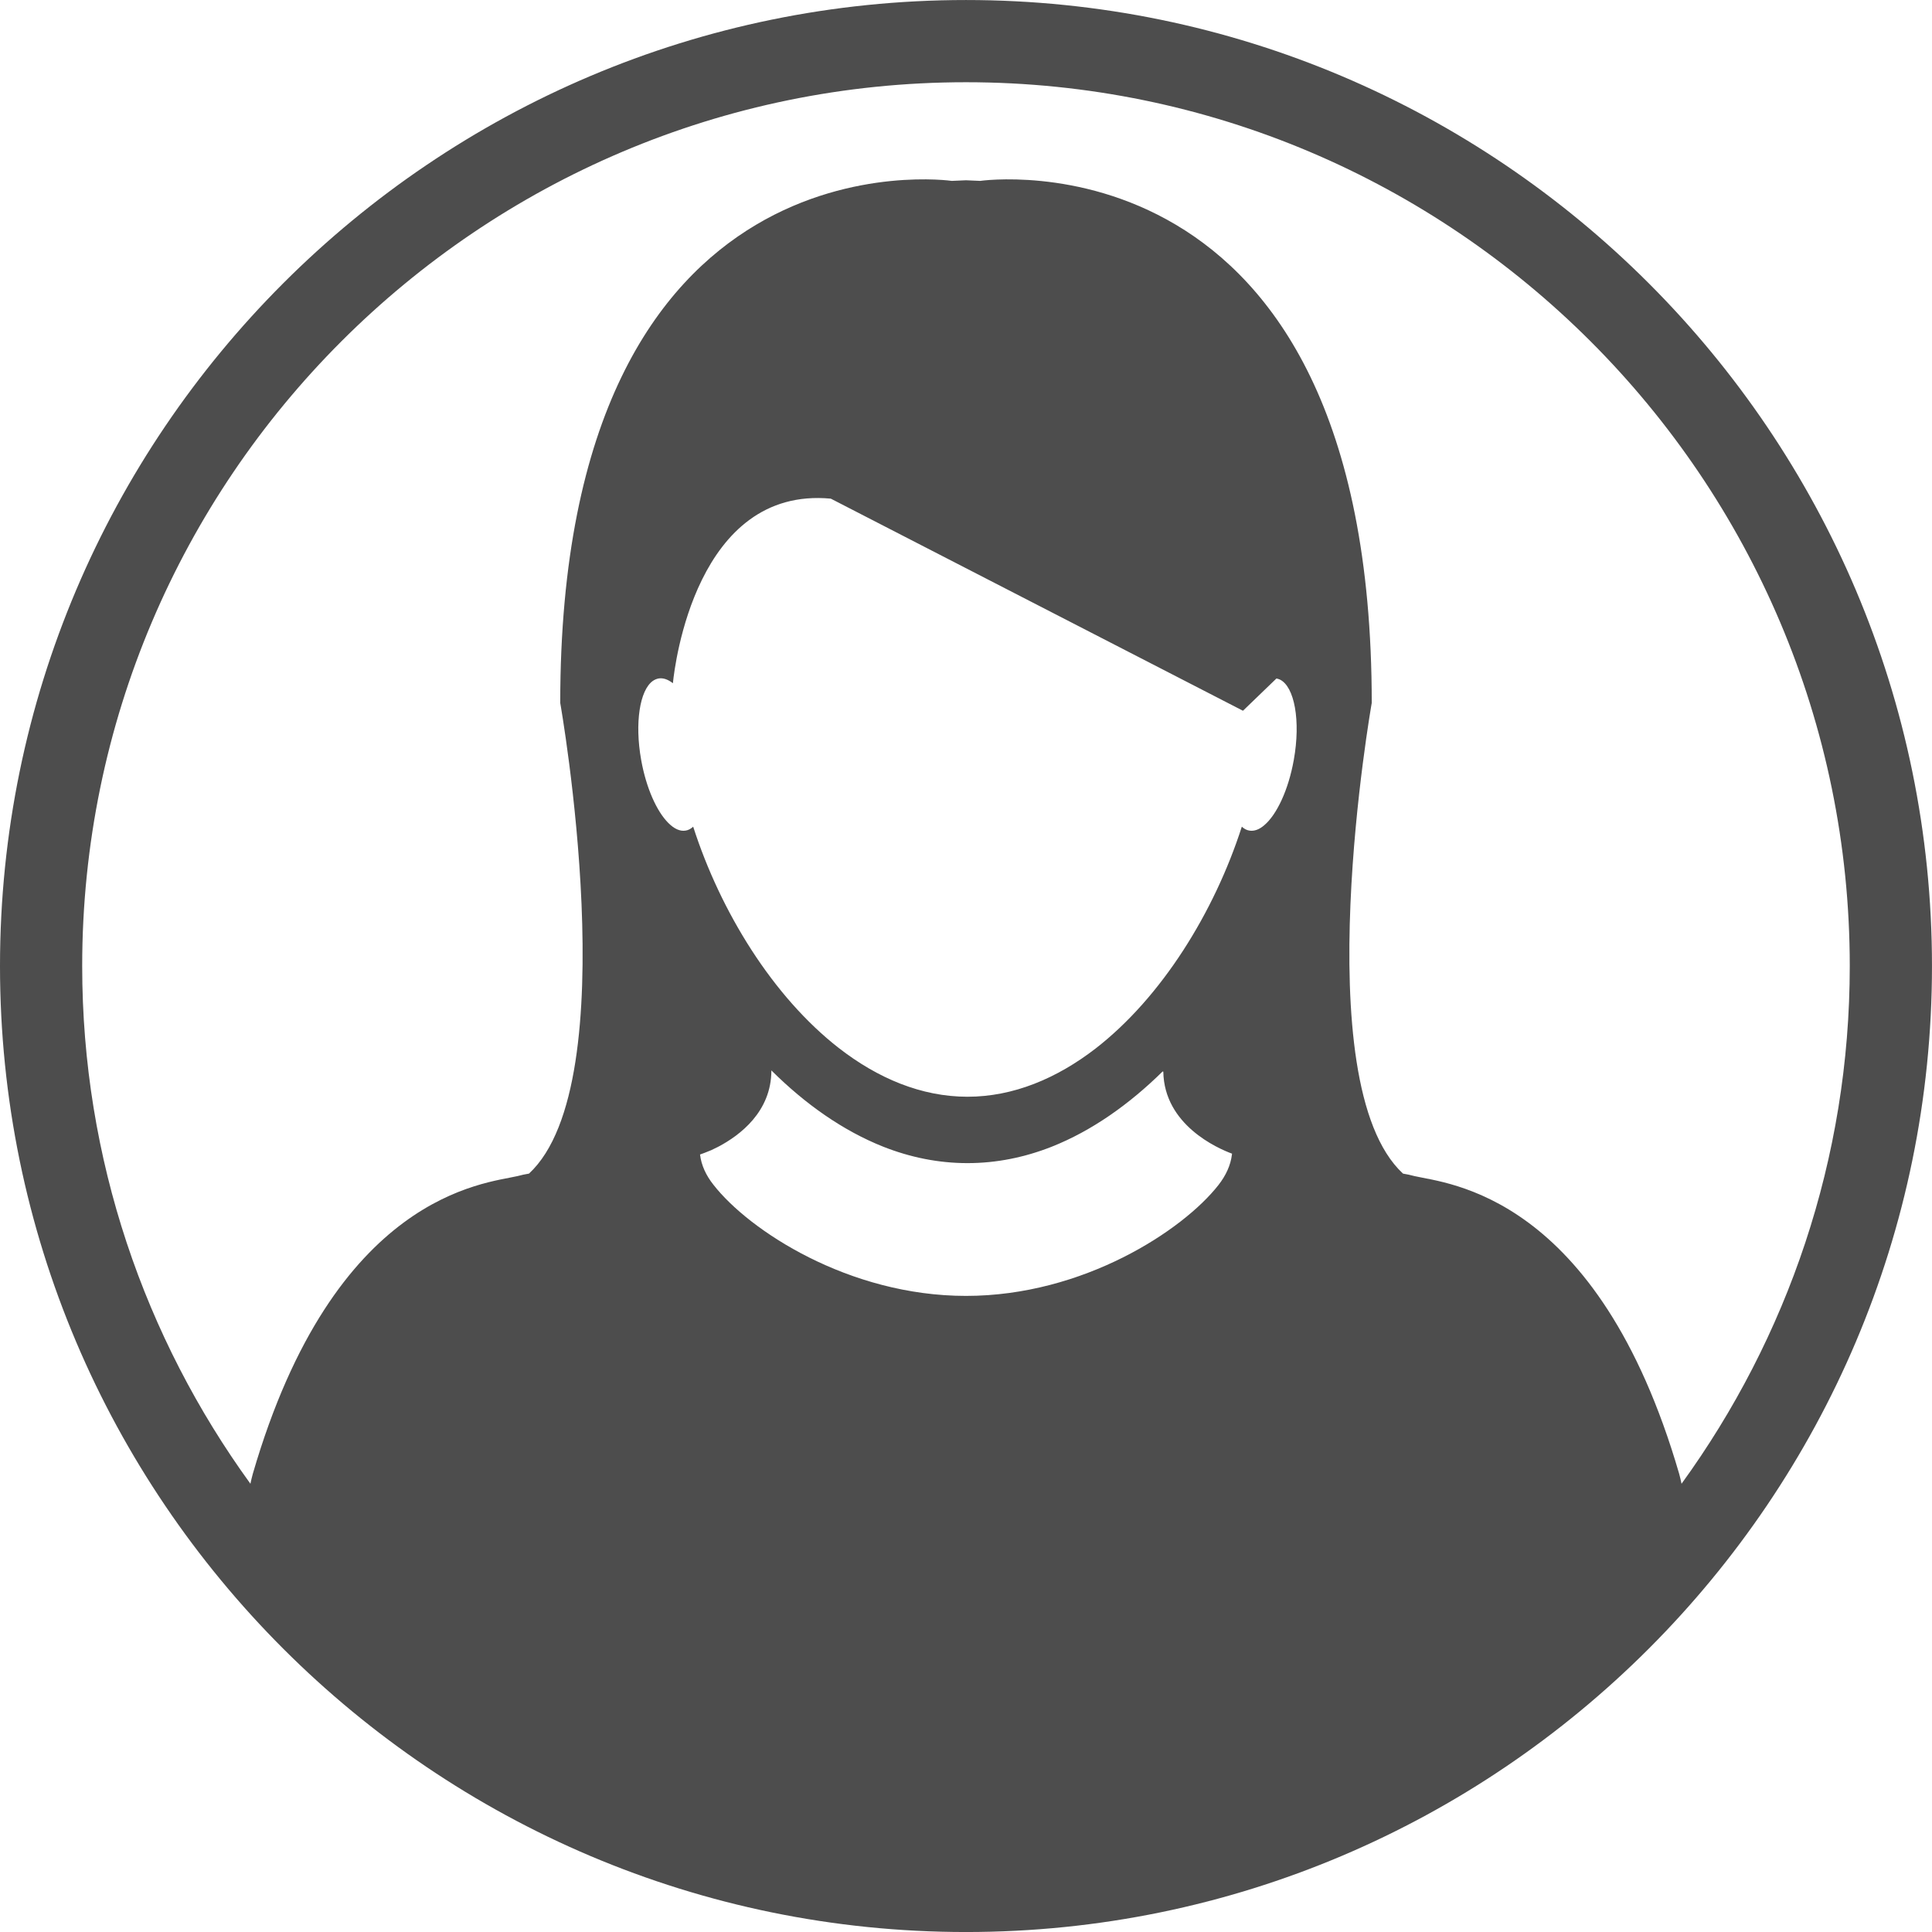 <?xml version="1.0" encoding="UTF-8" standalone="no"?>
<!DOCTYPE svg PUBLIC "-//W3C//DTD SVG 1.1//EN" "http://www.w3.org/Graphics/SVG/1.1/DTD/svg11.dtd">
<svg width="100%" height="100%" viewBox="0 0 94 94" version="1.1" xmlns="http://www.w3.org/2000/svg" xmlns:xlink="http://www.w3.org/1999/xlink" xml:space="preserve" xmlns:serif="http://www.serif.com/" style="fill-rule:evenodd;clip-rule:evenodd;stroke-linejoin:round;stroke-miterlimit:2;">
    <g transform="matrix(1,0,0,1,-429.415,-910.323)">
        <g id="girls_away" transform="matrix(1,0,0,1,139.5,-330.466)">
            <path d="M336.915,1240.79C310.999,1240.79 289.915,1261.87 289.915,1287.79C289.915,1313.7 310.999,1334.79 336.915,1334.79C362.83,1334.79 383.914,1313.7 383.914,1287.79C383.914,1261.87 362.83,1240.79 336.915,1240.79ZM336.915,1244.79C360.625,1244.79 379.914,1264.08 379.914,1287.79C379.914,1297.19 376.871,1305.89 371.729,1312.98C371.694,1312.82 371.661,1312.66 371.615,1312.5C367.644,1298.85 360.311,1298.38 358.732,1298.01C358.549,1297.96 358.363,1297.92 358.177,1297.89C353.387,1293.46 356.656,1274.99 356.656,1274.99C356.656,1246.82 337.605,1249.59 337.605,1249.59C337.373,1249.58 337.142,1249.57 336.915,1249.56C336.687,1249.57 336.457,1249.58 336.224,1249.59C336.224,1249.59 317.173,1246.82 317.173,1274.99C317.173,1274.99 320.443,1293.46 315.652,1297.89C315.464,1297.92 315.279,1297.96 315.097,1298.01C313.517,1298.38 306.184,1298.85 302.214,1312.5C302.168,1312.66 302.134,1312.82 302.099,1312.98C296.957,1305.89 293.914,1297.19 293.914,1287.79C293.914,1264.08 313.204,1244.79 336.915,1244.79ZM322.66,1273.98C322.74,1273.2 323.781,1264.44 330.337,1265.05L350.391,1275.37L352.019,1273.8C352.076,1273.81 352.13,1273.83 352.182,1273.85C352.899,1274.19 353.205,1275.86 352.864,1277.76C352.604,1279.22 352.033,1280.43 351.426,1280.94C351.183,1281.15 350.936,1281.24 350.699,1281.2C350.565,1281.18 350.443,1281.11 350.335,1281.01C348.996,1285.17 346.439,1289.31 343.212,1291.81C341.329,1293.26 339.218,1294.15 336.987,1294.15C334.742,1294.15 332.619,1293.25 330.727,1291.78C327.517,1289.28 324.972,1285.15 323.641,1281.01C323.532,1281.11 323.411,1281.18 323.277,1281.2C323.002,1281.25 322.711,1281.11 322.433,1280.83C321.87,1280.27 321.354,1279.13 321.11,1277.76C320.789,1275.96 321.044,1274.37 321.676,1273.92C321.763,1273.86 321.855,1273.82 321.955,1273.8C322.183,1273.76 322.42,1273.85 322.653,1274.03L322.653,1274.04C322.654,1274.03 322.656,1274.02 322.66,1273.98ZM336.915,1303.84C331.203,1303.84 326.357,1300.65 324.633,1298.44C324.265,1297.98 324.036,1297.48 323.975,1296.96C324.062,1296.93 324.26,1296.86 324.519,1296.75C324.626,1296.7 324.744,1296.64 324.867,1296.58C325.911,1296.03 327.445,1294.88 327.446,1292.87L327.447,1292.87C329.096,1294.51 330.928,1295.8 332.886,1296.58C334.203,1297.1 335.576,1297.38 336.987,1297.38C338.399,1297.38 339.772,1297.1 341.09,1296.58C343.028,1295.81 344.846,1294.53 346.482,1292.92C346.493,1292.92 346.503,1292.93 346.515,1292.93C346.555,1295.52 349.155,1296.66 349.859,1296.92C349.857,1296.93 349.856,1296.95 349.854,1296.96C349.792,1297.48 349.563,1297.98 349.194,1298.45C347.472,1300.65 342.625,1303.84 336.915,1303.84L336.915,1303.84Z" style="fill:rgb(77,77,77);fill-rule:nonzero;"/>
        </g>
    </g>
</svg>
